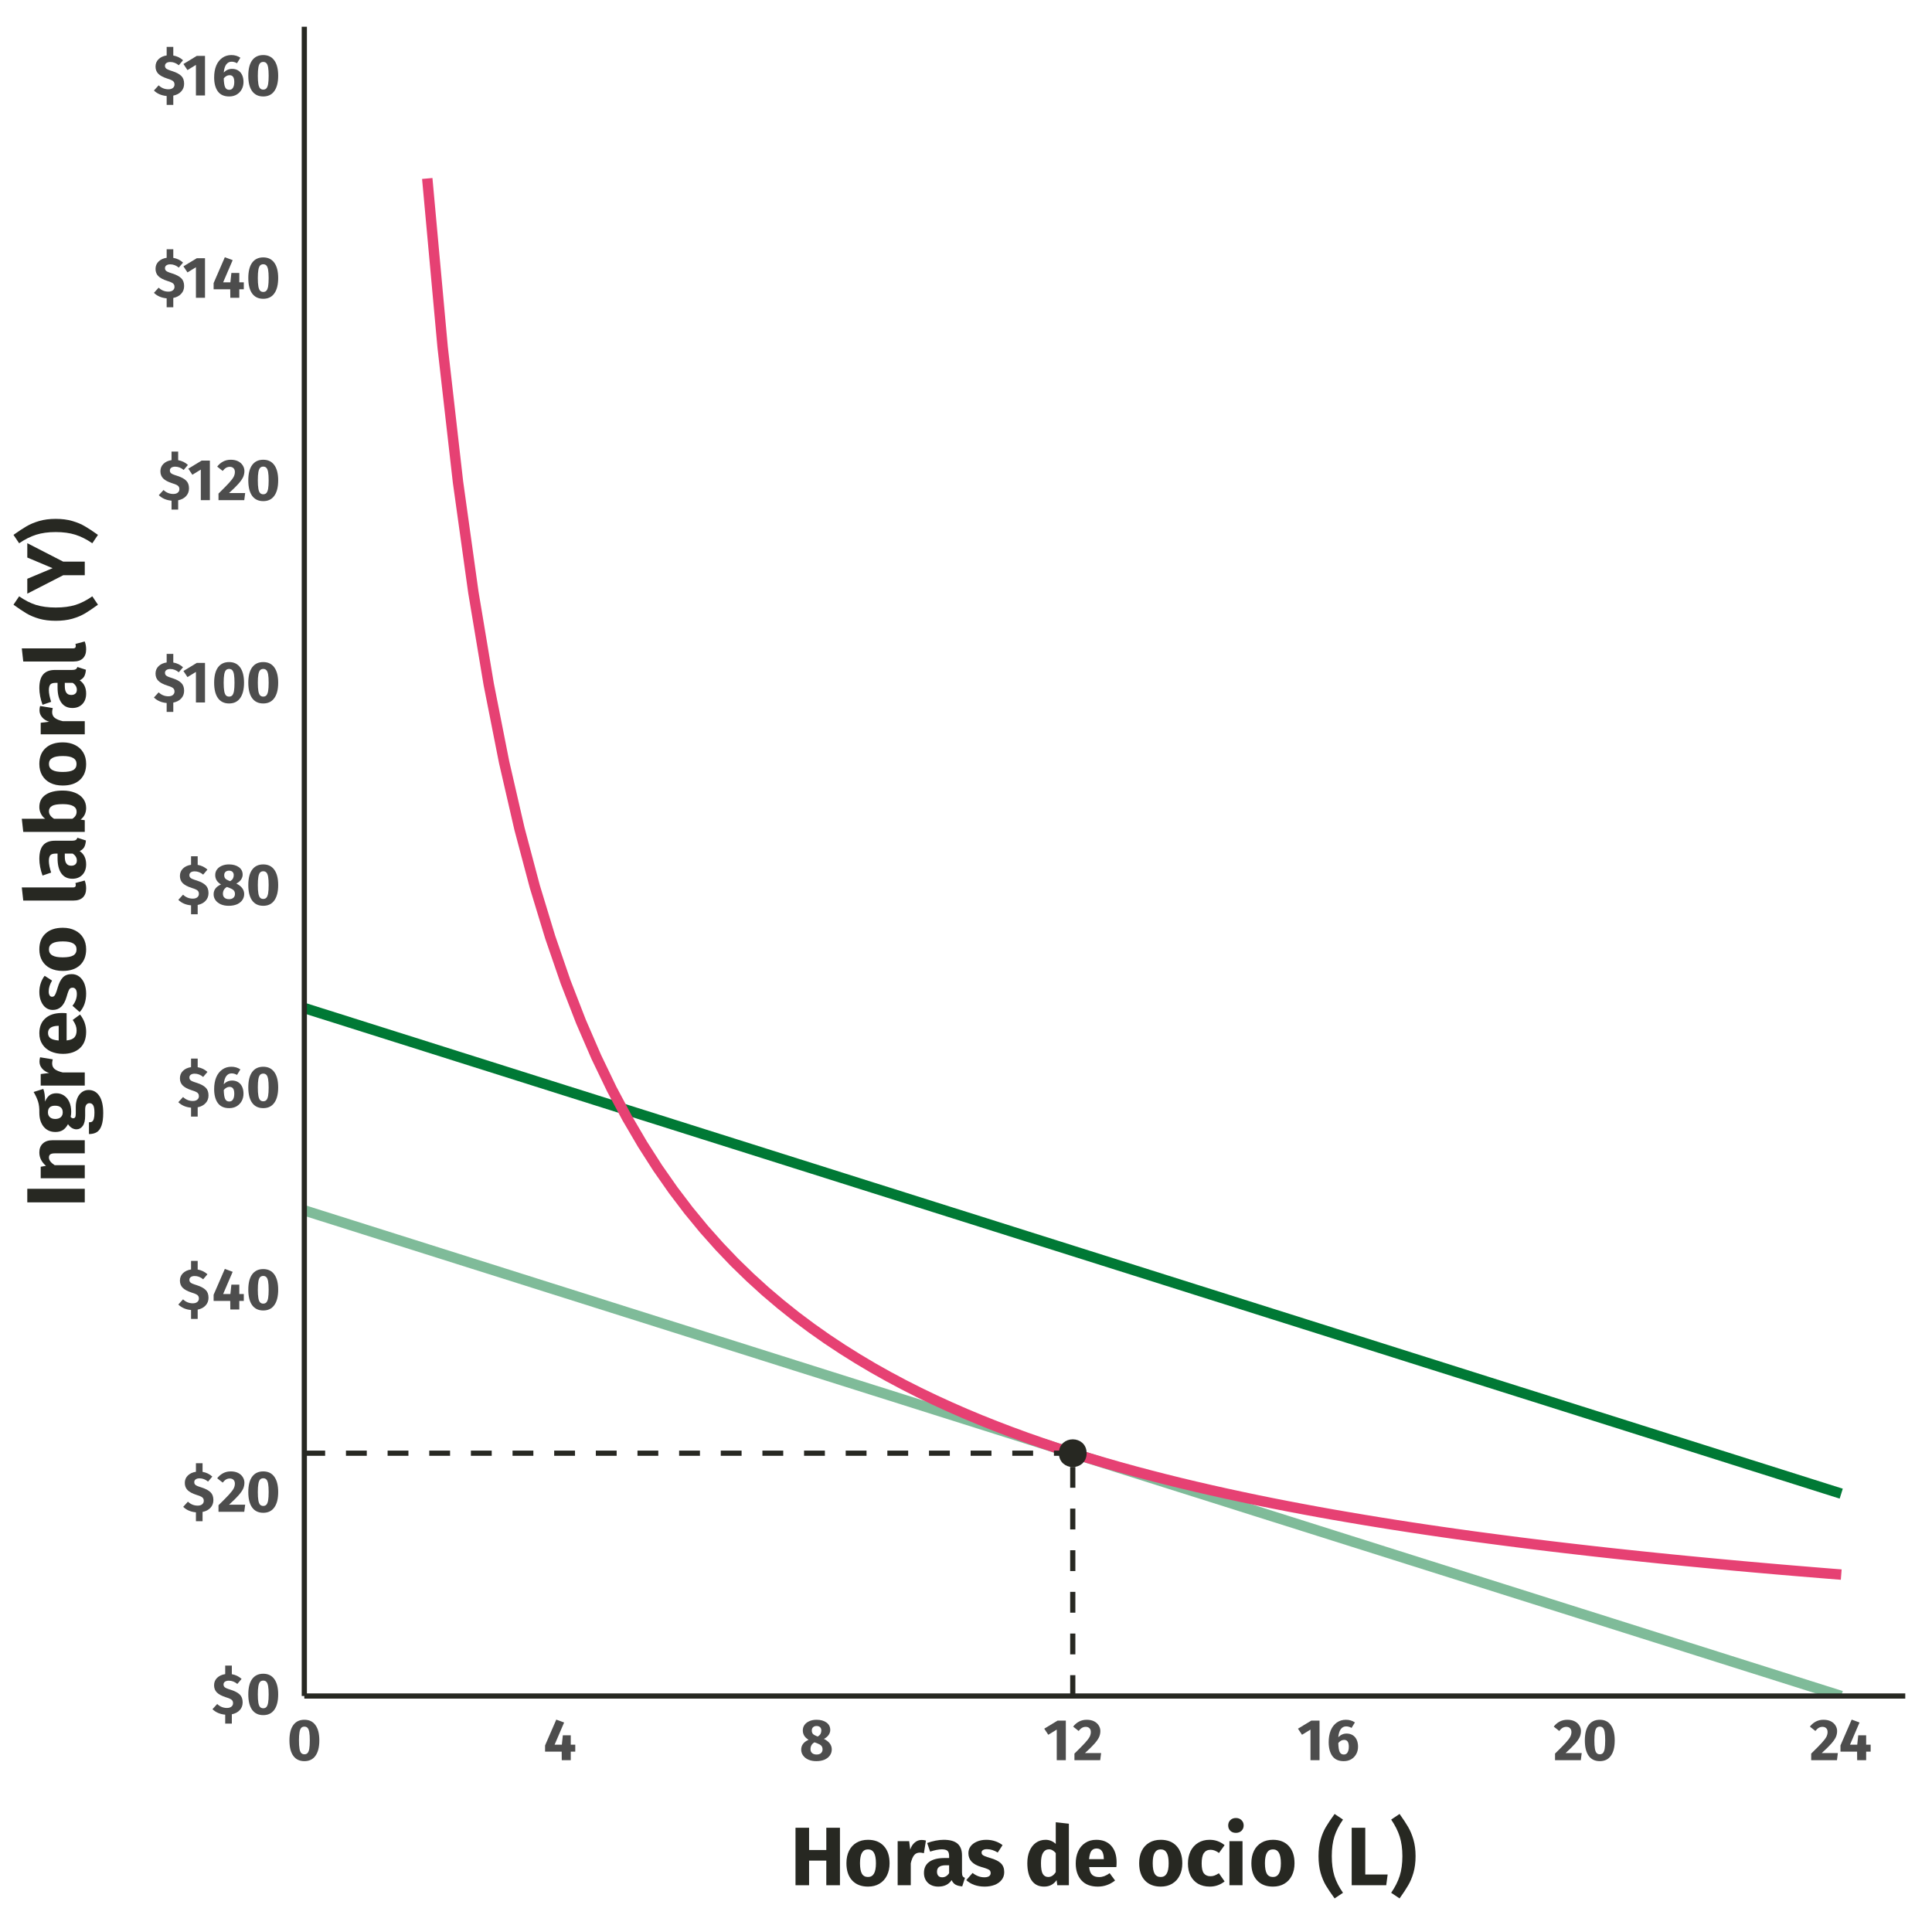 <?xml version="1.0" encoding="UTF-8"?>
<svg xmlns="http://www.w3.org/2000/svg" xmlns:xlink="http://www.w3.org/1999/xlink" width="396" height="396" viewBox="0 0 396 396">
<defs>
<g>
<g id="glyph-0-0">
<path d="M 6.516 4.203 L 1.469 4.203 L 1.469 -12.594 L 6.516 -12.594 Z M 2.141 -11.969 L 2.141 3.578 L 5.875 3.578 L 5.875 -11.969 Z M 3.891 -5.406 C 4.367 -5.406 4.707 -5.273 4.906 -5.016 C 5.113 -4.766 5.219 -4.438 5.219 -4.031 C 5.219 -3.602 5.129 -3.273 4.953 -3.047 C 4.773 -2.816 4.484 -2.672 4.078 -2.609 L 4.078 -2.078 C 4.078 -1.984 4.047 -1.91 3.984 -1.859 C 3.93 -1.805 3.863 -1.781 3.781 -1.781 C 3.695 -1.781 3.625 -1.805 3.562 -1.859 C 3.508 -1.91 3.484 -1.984 3.484 -2.078 L 3.484 -3.078 C 3.898 -3.109 4.188 -3.188 4.344 -3.312 C 4.5 -3.445 4.578 -3.68 4.578 -4.016 C 4.578 -4.273 4.523 -4.477 4.422 -4.625 C 4.316 -4.77 4.125 -4.844 3.844 -4.844 C 3.602 -4.844 3.395 -4.797 3.219 -4.703 C 3.156 -4.68 3.102 -4.672 3.062 -4.672 C 2.969 -4.672 2.895 -4.695 2.844 -4.75 C 2.789 -4.801 2.766 -4.863 2.766 -4.938 C 2.766 -5.094 2.883 -5.207 3.125 -5.281 C 3.363 -5.363 3.617 -5.406 3.891 -5.406 Z M 3.781 -1.438 C 3.895 -1.438 3.992 -1.395 4.078 -1.312 C 4.16 -1.238 4.203 -1.141 4.203 -1.016 C 4.203 -0.891 4.16 -0.785 4.078 -0.703 C 3.992 -0.617 3.895 -0.578 3.781 -0.578 C 3.656 -0.578 3.551 -0.617 3.469 -0.703 C 3.395 -0.785 3.359 -0.891 3.359 -1.016 C 3.359 -1.141 3.395 -1.238 3.469 -1.312 C 3.551 -1.395 3.656 -1.438 3.781 -1.438 Z M 3.781 -1.438 "/>
</g>
<g id="glyph-0-1">
<path d="M 6.297 -2.406 C 6.297 -1.781 6.098 -1.254 5.703 -0.828 C 5.316 -0.398 4.773 -0.113 4.078 0.031 L 4.078 1.938 L 2.719 1.938 L 2.719 0.109 C 1.656 0.016 0.785 -0.359 0.109 -1.016 L 1.078 -2.078 C 1.648 -1.535 2.316 -1.266 3.078 -1.266 C 3.461 -1.266 3.766 -1.352 3.984 -1.531 C 4.211 -1.707 4.328 -1.945 4.328 -2.25 C 4.328 -2.457 4.285 -2.625 4.203 -2.75 C 4.129 -2.883 3.988 -3.004 3.781 -3.109 C 3.57 -3.223 3.27 -3.336 2.875 -3.453 C 2 -3.734 1.375 -4.066 1 -4.453 C 0.625 -4.836 0.438 -5.328 0.438 -5.922 C 0.438 -6.523 0.645 -7.031 1.062 -7.438 C 1.477 -7.844 2.031 -8.098 2.719 -8.203 L 2.719 -9.953 L 4.078 -9.953 L 4.078 -8.188 C 4.859 -8.051 5.523 -7.727 6.078 -7.219 L 5.203 -6.188 C 4.672 -6.633 4.086 -6.859 3.453 -6.859 C 3.117 -6.859 2.852 -6.785 2.656 -6.641 C 2.469 -6.504 2.375 -6.316 2.375 -6.078 C 2.375 -5.898 2.414 -5.754 2.5 -5.641 C 2.582 -5.523 2.734 -5.414 2.953 -5.312 C 3.172 -5.219 3.492 -5.102 3.922 -4.969 C 4.734 -4.707 5.332 -4.383 5.719 -4 C 6.102 -3.625 6.297 -3.094 6.297 -2.406 Z M 6.297 -2.406 "/>
</g>
<g id="glyph-0-2">
<path d="M 3.516 -8.281 C 4.504 -8.281 5.258 -7.914 5.781 -7.188 C 6.312 -6.457 6.578 -5.41 6.578 -4.047 C 6.578 -2.68 6.312 -1.629 5.781 -0.891 C 5.258 -0.16 4.504 0.203 3.516 0.203 C 2.523 0.203 1.766 -0.16 1.234 -0.891 C 0.711 -1.629 0.453 -2.68 0.453 -4.047 C 0.453 -5.41 0.711 -6.457 1.234 -7.188 C 1.766 -7.914 2.523 -8.281 3.516 -8.281 Z M 3.516 -6.875 C 3.242 -6.875 3.023 -6.785 2.859 -6.609 C 2.703 -6.43 2.586 -6.141 2.516 -5.734 C 2.441 -5.328 2.406 -4.766 2.406 -4.047 C 2.406 -3.328 2.441 -2.758 2.516 -2.344 C 2.586 -1.938 2.703 -1.645 2.859 -1.469 C 3.023 -1.289 3.242 -1.203 3.516 -1.203 C 3.785 -1.203 4 -1.285 4.156 -1.453 C 4.32 -1.629 4.441 -1.922 4.516 -2.328 C 4.586 -2.742 4.625 -3.316 4.625 -4.047 C 4.625 -4.773 4.586 -5.344 4.516 -5.75 C 4.441 -6.164 4.32 -6.457 4.156 -6.625 C 4 -6.789 3.785 -6.875 3.516 -6.875 Z M 3.516 -6.875 "/>
</g>
<g id="glyph-0-3">
<path d="M 2.859 -8.281 C 3.441 -8.281 3.941 -8.176 4.359 -7.969 C 4.773 -7.758 5.094 -7.477 5.312 -7.125 C 5.539 -6.77 5.656 -6.383 5.656 -5.969 C 5.656 -5.531 5.566 -5.113 5.391 -4.719 C 5.211 -4.332 4.898 -3.883 4.453 -3.375 C 4.004 -2.863 3.352 -2.223 2.5 -1.453 L 5.812 -1.453 L 5.625 0 L 0.344 0 L 0.344 -1.344 C 1.332 -2.312 2.051 -3.039 2.5 -3.531 C 2.945 -4.02 3.258 -4.426 3.438 -4.75 C 3.613 -5.082 3.703 -5.422 3.703 -5.766 C 3.703 -6.098 3.609 -6.359 3.422 -6.547 C 3.234 -6.734 2.977 -6.828 2.656 -6.828 C 2.375 -6.828 2.117 -6.758 1.891 -6.625 C 1.672 -6.5 1.441 -6.285 1.203 -5.984 L 0.078 -6.875 C 0.41 -7.312 0.812 -7.656 1.281 -7.906 C 1.75 -8.156 2.273 -8.281 2.859 -8.281 Z M 2.859 -8.281 "/>
</g>
<g id="glyph-0-4">
<path d="M 6.531 -1.75 L 5.609 -1.75 L 5.609 0 L 3.766 0 L 3.75 -1.75 L 0.344 -1.75 L 0.344 -3.016 L 2.641 -8.312 L 4.25 -7.719 L 2.297 -3.172 L 3.781 -3.172 L 3.984 -5.094 L 5.609 -5.094 L 5.609 -3.172 L 6.531 -3.172 Z M 6.531 -1.75 "/>
</g>
<g id="glyph-0-5">
<path d="M 4.141 -5.453 C 4.586 -5.453 4.988 -5.348 5.344 -5.141 C 5.695 -4.93 5.973 -4.625 6.172 -4.219 C 6.367 -3.812 6.469 -3.328 6.469 -2.766 C 6.469 -2.211 6.348 -1.711 6.109 -1.266 C 5.867 -0.816 5.523 -0.457 5.078 -0.188 C 4.641 0.07 4.125 0.203 3.531 0.203 C 2.488 0.203 1.711 -0.145 1.203 -0.844 C 0.703 -1.539 0.453 -2.492 0.453 -3.703 C 0.453 -4.617 0.594 -5.422 0.875 -6.109 C 1.164 -6.797 1.578 -7.328 2.109 -7.703 C 2.641 -8.086 3.266 -8.281 3.984 -8.281 C 4.68 -8.281 5.297 -8.098 5.828 -7.734 L 5.141 -6.609 C 4.773 -6.816 4.406 -6.922 4.031 -6.922 C 3.57 -6.922 3.203 -6.727 2.922 -6.344 C 2.648 -5.957 2.484 -5.41 2.422 -4.703 C 2.898 -5.203 3.473 -5.453 4.141 -5.453 Z M 3.547 -1.156 C 3.891 -1.156 4.145 -1.297 4.312 -1.578 C 4.488 -1.859 4.578 -2.25 4.578 -2.75 C 4.578 -3.25 4.492 -3.609 4.328 -3.828 C 4.172 -4.047 3.93 -4.156 3.609 -4.156 C 3.18 -4.156 2.785 -3.941 2.422 -3.516 C 2.441 -2.66 2.535 -2.051 2.703 -1.688 C 2.867 -1.332 3.148 -1.156 3.547 -1.156 Z M 3.547 -1.156 "/>
</g>
<g id="glyph-0-6">
<path d="M 5 -4.359 C 5.539 -4.086 5.941 -3.773 6.203 -3.422 C 6.473 -3.066 6.609 -2.66 6.609 -2.203 C 6.609 -1.754 6.484 -1.348 6.234 -0.984 C 5.984 -0.617 5.617 -0.328 5.141 -0.109 C 4.66 0.098 4.094 0.203 3.438 0.203 C 2.812 0.203 2.266 0.098 1.797 -0.109 C 1.328 -0.328 0.969 -0.613 0.719 -0.969 C 0.469 -1.32 0.344 -1.719 0.344 -2.156 C 0.344 -3.062 0.848 -3.734 1.859 -4.172 C 1.066 -4.648 0.672 -5.289 0.672 -6.094 C 0.672 -6.531 0.789 -6.91 1.031 -7.234 C 1.27 -7.566 1.602 -7.82 2.031 -8 C 2.457 -8.188 2.941 -8.281 3.484 -8.281 C 4.316 -8.281 4.992 -8.094 5.516 -7.719 C 6.035 -7.344 6.297 -6.832 6.297 -6.188 C 6.297 -5.832 6.188 -5.492 5.969 -5.172 C 5.758 -4.859 5.438 -4.586 5 -4.359 Z M 3.5 -7 C 3.195 -7 2.957 -6.914 2.781 -6.75 C 2.602 -6.594 2.516 -6.367 2.516 -6.078 C 2.516 -5.797 2.586 -5.566 2.734 -5.391 C 2.891 -5.223 3.141 -5.07 3.484 -4.938 L 3.75 -4.844 C 4.02 -5.02 4.207 -5.207 4.312 -5.406 C 4.414 -5.602 4.469 -5.832 4.469 -6.094 C 4.469 -6.363 4.383 -6.582 4.219 -6.75 C 4.051 -6.914 3.812 -7 3.5 -7 Z M 3.5 -1.156 C 3.883 -1.156 4.18 -1.25 4.391 -1.438 C 4.609 -1.633 4.719 -1.891 4.719 -2.203 C 4.719 -2.535 4.625 -2.797 4.438 -2.984 C 4.25 -3.172 3.926 -3.348 3.469 -3.516 L 3.062 -3.656 C 2.52 -3.344 2.25 -2.875 2.25 -2.25 C 2.25 -1.914 2.359 -1.648 2.578 -1.453 C 2.805 -1.254 3.113 -1.156 3.5 -1.156 Z M 3.5 -1.156 "/>
</g>
<g id="glyph-0-7">
<path d="M 4.578 0 L 2.719 0 L 2.719 -6.266 L 0.984 -5.203 L 0.156 -6.453 L 2.891 -8.109 L 4.578 -8.109 Z M 4.578 0 "/>
</g>
<g id="glyph-1-0">
<path d="M 9.234 5.953 L 2.094 5.953 L 2.094 -17.844 L 9.234 -17.844 Z M 3.031 -16.969 L 3.031 5.062 L 8.312 5.062 L 8.312 -16.969 Z M 5.516 -7.672 C 6.191 -7.672 6.672 -7.488 6.953 -7.125 C 7.242 -6.758 7.391 -6.289 7.391 -5.719 C 7.391 -5.113 7.258 -4.645 7 -4.312 C 6.75 -3.988 6.344 -3.785 5.781 -3.703 L 5.781 -2.938 C 5.781 -2.812 5.738 -2.711 5.656 -2.641 C 5.57 -2.566 5.473 -2.531 5.359 -2.531 C 5.242 -2.531 5.145 -2.566 5.062 -2.641 C 4.977 -2.711 4.938 -2.812 4.938 -2.938 L 4.938 -4.375 C 5.531 -4.406 5.938 -4.516 6.156 -4.703 C 6.375 -4.891 6.484 -5.211 6.484 -5.672 C 6.484 -6.047 6.406 -6.332 6.25 -6.531 C 6.102 -6.738 5.832 -6.844 5.438 -6.844 C 5.113 -6.844 4.82 -6.781 4.562 -6.656 C 4.469 -6.625 4.391 -6.609 4.328 -6.609 C 4.203 -6.609 4.102 -6.645 4.031 -6.719 C 3.957 -6.789 3.922 -6.883 3.922 -7 C 3.922 -7.219 4.086 -7.383 4.422 -7.5 C 4.766 -7.613 5.129 -7.672 5.516 -7.672 Z M 5.359 -2.047 C 5.523 -2.047 5.664 -1.988 5.781 -1.875 C 5.895 -1.758 5.953 -1.613 5.953 -1.438 C 5.953 -1.258 5.895 -1.109 5.781 -0.984 C 5.664 -0.867 5.523 -0.812 5.359 -0.812 C 5.18 -0.812 5.035 -0.867 4.922 -0.984 C 4.816 -1.109 4.766 -1.258 4.766 -1.438 C 4.766 -1.613 4.816 -1.758 4.922 -1.875 C 5.035 -1.988 5.18 -2.047 5.359 -2.047 Z M 5.359 -2.047 "/>
</g>
<g id="glyph-1-1">
<path d="M 7.422 -5.047 L 3.891 -5.047 L 3.891 0 L 1.109 0 L 1.109 -11.781 L 3.891 -11.781 L 3.891 -7.219 L 7.422 -7.219 L 7.422 -11.781 L 10.219 -11.781 L 10.219 0 L 7.422 0 Z M 7.422 -5.047 "/>
</g>
<g id="glyph-1-2">
<path d="M 4.969 -9.312 C 6.344 -9.312 7.422 -8.891 8.203 -8.047 C 8.992 -7.203 9.391 -6.02 9.391 -4.5 C 9.391 -3.539 9.207 -2.703 8.844 -1.984 C 8.488 -1.266 7.977 -0.707 7.312 -0.312 C 6.656 0.082 5.875 0.281 4.969 0.281 C 3.594 0.281 2.508 -0.141 1.719 -0.984 C 0.938 -1.828 0.547 -3.004 0.547 -4.516 C 0.547 -5.484 0.723 -6.328 1.078 -7.047 C 1.43 -7.766 1.941 -8.32 2.609 -8.719 C 3.273 -9.113 4.062 -9.312 4.969 -9.312 Z M 4.969 -7.344 C 4.414 -7.344 4.004 -7.113 3.734 -6.656 C 3.461 -6.195 3.328 -5.484 3.328 -4.516 C 3.328 -3.535 3.457 -2.816 3.719 -2.359 C 3.988 -1.91 4.406 -1.688 4.969 -1.688 C 5.508 -1.688 5.914 -1.914 6.188 -2.375 C 6.457 -2.832 6.594 -3.539 6.594 -4.5 C 6.594 -5.488 6.457 -6.207 6.188 -6.656 C 5.926 -7.113 5.52 -7.344 4.969 -7.344 Z M 4.969 -7.344 "/>
</g>
<g id="glyph-1-3">
<path d="M 5.953 -9.281 C 6.273 -9.281 6.57 -9.238 6.844 -9.156 L 6.422 -6.562 C 6.086 -6.645 5.816 -6.688 5.609 -6.688 C 5.086 -6.688 4.688 -6.504 4.406 -6.141 C 4.125 -5.773 3.898 -5.227 3.734 -4.5 L 3.734 0 L 1.047 0 L 1.047 -9.031 L 3.406 -9.031 L 3.625 -7.297 C 3.82 -7.922 4.129 -8.406 4.547 -8.75 C 4.961 -9.102 5.43 -9.281 5.953 -9.281 Z M 5.953 -9.281 "/>
</g>
<g id="glyph-1-4">
<path d="M 8.234 -2.625 C 8.234 -2.281 8.281 -2.023 8.375 -1.859 C 8.469 -1.703 8.625 -1.586 8.844 -1.516 L 8.281 0.234 C 7.727 0.191 7.273 0.078 6.922 -0.109 C 6.578 -0.305 6.305 -0.617 6.109 -1.047 C 5.516 -0.16 4.609 0.281 3.391 0.281 C 2.492 0.281 1.773 0.02 1.234 -0.5 C 0.703 -1.02 0.438 -1.695 0.438 -2.531 C 0.438 -3.52 0.801 -4.273 1.531 -4.797 C 2.258 -5.316 3.305 -5.578 4.672 -5.578 L 5.594 -5.578 L 5.594 -5.969 C 5.594 -6.5 5.477 -6.863 5.25 -7.062 C 5.02 -7.258 4.625 -7.359 4.062 -7.359 C 3.77 -7.359 3.41 -7.316 2.984 -7.234 C 2.566 -7.148 2.141 -7.035 1.703 -6.891 L 1.094 -8.656 C 1.656 -8.863 2.234 -9.023 2.828 -9.141 C 3.422 -9.254 3.973 -9.312 4.484 -9.312 C 5.773 -9.312 6.723 -9.047 7.328 -8.516 C 7.93 -7.984 8.234 -7.188 8.234 -6.125 Z M 4.172 -1.625 C 4.461 -1.625 4.727 -1.695 4.969 -1.844 C 5.219 -2 5.426 -2.211 5.594 -2.484 L 5.594 -4.094 L 4.938 -4.094 C 4.32 -4.094 3.863 -3.984 3.562 -3.766 C 3.258 -3.555 3.109 -3.223 3.109 -2.766 C 3.109 -2.41 3.203 -2.129 3.391 -1.922 C 3.578 -1.723 3.836 -1.625 4.172 -1.625 Z M 4.172 -1.625 "/>
</g>
<g id="glyph-1-5">
<path d="M 4.234 -9.312 C 4.879 -9.312 5.484 -9.211 6.047 -9.016 C 6.617 -8.828 7.117 -8.562 7.547 -8.219 L 6.562 -6.703 C 5.82 -7.16 5.078 -7.391 4.328 -7.391 C 3.984 -7.391 3.719 -7.328 3.531 -7.203 C 3.344 -7.086 3.25 -6.926 3.25 -6.719 C 3.25 -6.539 3.289 -6.398 3.375 -6.297 C 3.457 -6.191 3.629 -6.082 3.891 -5.969 C 4.148 -5.852 4.551 -5.719 5.094 -5.562 C 6.039 -5.289 6.742 -4.938 7.203 -4.5 C 7.66 -4.062 7.891 -3.457 7.891 -2.688 C 7.891 -2.07 7.711 -1.539 7.359 -1.094 C 7.004 -0.645 6.52 -0.301 5.906 -0.062 C 5.301 0.164 4.625 0.281 3.875 0.281 C 3.113 0.281 2.406 0.164 1.75 -0.062 C 1.102 -0.301 0.555 -0.629 0.109 -1.047 L 1.406 -2.516 C 2.164 -1.922 2.969 -1.625 3.812 -1.625 C 4.219 -1.625 4.535 -1.695 4.766 -1.844 C 4.992 -2 5.109 -2.211 5.109 -2.484 C 5.109 -2.703 5.062 -2.867 4.969 -2.984 C 4.883 -3.109 4.711 -3.223 4.453 -3.328 C 4.191 -3.441 3.781 -3.578 3.219 -3.734 C 2.32 -3.992 1.648 -4.359 1.203 -4.828 C 0.766 -5.297 0.547 -5.875 0.547 -6.562 C 0.547 -7.082 0.691 -7.547 0.984 -7.953 C 1.285 -8.367 1.719 -8.695 2.281 -8.938 C 2.844 -9.188 3.492 -9.312 4.234 -9.312 Z M 4.234 -9.312 "/>
</g>
<g id="glyph-1-6">
</g>
<g id="glyph-1-7">
<path d="M 9.141 -12.609 L 9.141 0 L 6.766 0 L 6.625 -1.047 C 6.352 -0.641 6.004 -0.316 5.578 -0.078 C 5.148 0.16 4.645 0.281 4.062 0.281 C 2.938 0.281 2.082 -0.145 1.5 -1 C 0.914 -1.863 0.625 -3.039 0.625 -4.531 C 0.625 -5.469 0.773 -6.297 1.078 -7.016 C 1.379 -7.734 1.812 -8.297 2.375 -8.703 C 2.945 -9.109 3.613 -9.312 4.375 -9.312 C 4.77 -9.312 5.145 -9.238 5.5 -9.094 C 5.852 -8.945 6.172 -8.738 6.453 -8.469 L 6.453 -12.906 Z M 4.906 -1.688 C 5.508 -1.688 6.023 -2.02 6.453 -2.688 L 6.453 -6.594 C 6.242 -6.844 6.023 -7.031 5.797 -7.156 C 5.578 -7.289 5.332 -7.359 5.062 -7.359 C 4.551 -7.359 4.148 -7.129 3.859 -6.672 C 3.566 -6.211 3.422 -5.492 3.422 -4.516 C 3.422 -3.461 3.547 -2.727 3.797 -2.312 C 4.055 -1.895 4.426 -1.688 4.906 -1.688 Z M 4.906 -1.688 "/>
</g>
<g id="glyph-1-8">
<path d="M 8.922 -4.688 C 8.922 -4.312 8.906 -3.988 8.875 -3.719 L 3.297 -3.719 C 3.379 -2.957 3.586 -2.426 3.922 -2.125 C 4.266 -1.82 4.738 -1.672 5.344 -1.672 C 5.695 -1.672 6.047 -1.734 6.391 -1.859 C 6.734 -1.992 7.102 -2.195 7.5 -2.469 L 8.609 -0.969 C 7.547 -0.133 6.367 0.281 5.078 0.281 C 3.617 0.281 2.5 -0.145 1.719 -1 C 0.938 -1.863 0.547 -3.02 0.547 -4.469 C 0.547 -5.383 0.707 -6.207 1.031 -6.938 C 1.363 -7.676 1.848 -8.254 2.484 -8.672 C 3.117 -9.098 3.879 -9.312 4.766 -9.312 C 6.066 -9.312 7.082 -8.906 7.812 -8.094 C 8.551 -7.281 8.922 -6.145 8.922 -4.688 Z M 6.297 -5.453 C 6.266 -6.836 5.773 -7.531 4.828 -7.531 C 4.359 -7.531 4 -7.363 3.75 -7.031 C 3.508 -6.695 3.352 -6.133 3.281 -5.344 L 6.297 -5.344 Z M 6.297 -5.453 "/>
</g>
<g id="glyph-1-9">
<path d="M 4.969 -9.312 C 5.594 -9.312 6.148 -9.219 6.641 -9.031 C 7.141 -8.852 7.613 -8.582 8.062 -8.219 L 6.906 -6.609 C 6.332 -7.047 5.758 -7.266 5.188 -7.266 C 4.582 -7.266 4.125 -7.039 3.812 -6.594 C 3.508 -6.156 3.359 -5.441 3.359 -4.453 C 3.359 -3.504 3.508 -2.832 3.812 -2.438 C 4.125 -2.039 4.57 -1.844 5.156 -1.844 C 5.457 -1.844 5.734 -1.891 5.984 -1.984 C 6.234 -2.078 6.535 -2.234 6.891 -2.453 L 8.062 -0.781 C 7.164 -0.07 6.148 0.281 5.016 0.281 C 4.098 0.281 3.301 0.086 2.625 -0.297 C 1.957 -0.691 1.441 -1.242 1.078 -1.953 C 0.723 -2.66 0.547 -3.488 0.547 -4.438 C 0.547 -5.383 0.723 -6.227 1.078 -6.969 C 1.441 -7.707 1.957 -8.281 2.625 -8.688 C 3.301 -9.102 4.082 -9.312 4.969 -9.312 Z M 4.969 -9.312 "/>
</g>
<g id="glyph-1-10">
<path d="M 3.734 0 L 1.047 0 L 1.047 -9.031 L 3.734 -9.031 Z M 2.375 -13.781 C 2.844 -13.781 3.223 -13.633 3.516 -13.344 C 3.816 -13.062 3.969 -12.695 3.969 -12.25 C 3.969 -11.812 3.816 -11.445 3.516 -11.156 C 3.223 -10.875 2.844 -10.734 2.375 -10.734 C 1.906 -10.734 1.523 -10.875 1.234 -11.156 C 0.941 -11.445 0.797 -11.812 0.797 -12.25 C 0.797 -12.695 0.941 -13.062 1.234 -13.344 C 1.523 -13.633 1.906 -13.781 2.375 -13.781 Z M 2.375 -13.781 "/>
</g>
<g id="glyph-1-11">
<path d="M 5.328 -13.453 C 4.516 -12.297 3.926 -11.141 3.562 -9.984 C 3.207 -8.836 3.031 -7.492 3.031 -5.953 C 3.031 -4.41 3.207 -3.062 3.562 -1.906 C 3.926 -0.758 4.516 0.391 5.328 1.547 L 3.609 2.703 C 2.867 1.68 2.273 0.801 1.828 0.062 C 1.391 -0.676 1.023 -1.547 0.734 -2.547 C 0.453 -3.547 0.312 -4.68 0.312 -5.953 C 0.312 -7.223 0.453 -8.352 0.734 -9.344 C 1.023 -10.344 1.391 -11.211 1.828 -11.953 C 2.273 -12.703 2.867 -13.586 3.609 -14.609 Z M 5.328 -13.453 "/>
</g>
<g id="glyph-1-12">
<path d="M 3.891 -2.203 L 8.484 -2.203 L 8.188 0 L 1.109 0 L 1.109 -11.781 L 3.891 -11.781 Z M 3.891 -2.203 "/>
</g>
<g id="glyph-1-13">
<path d="M 1.922 -14.609 C 2.66 -13.578 3.242 -12.691 3.672 -11.953 C 4.109 -11.211 4.473 -10.344 4.766 -9.344 C 5.055 -8.352 5.203 -7.223 5.203 -5.953 C 5.203 -4.68 5.055 -3.547 4.766 -2.547 C 4.473 -1.547 4.109 -0.68 3.672 0.047 C 3.242 0.785 2.66 1.672 1.922 2.703 L 0.203 1.547 C 1.004 0.379 1.586 -0.773 1.953 -1.922 C 2.316 -3.078 2.5 -4.422 2.5 -5.953 C 2.5 -7.484 2.316 -8.82 1.953 -9.969 C 1.586 -11.125 1.004 -12.285 0.203 -13.453 Z M 1.922 -14.609 "/>
</g>
<g id="glyph-2-0">
<path d="M 5.953 -9.234 L 5.953 -2.094 L -17.844 -2.094 L -17.844 -9.234 Z M -16.969 -3.031 L 5.062 -3.031 L 5.062 -8.312 L -16.969 -8.312 Z M -7.672 -5.516 C -7.672 -6.191 -7.488 -6.672 -7.125 -6.953 C -6.758 -7.242 -6.289 -7.391 -5.719 -7.391 C -5.113 -7.391 -4.645 -7.258 -4.312 -7 C -3.988 -6.75 -3.785 -6.344 -3.703 -5.781 L -2.938 -5.781 C -2.812 -5.781 -2.711 -5.738 -2.641 -5.656 C -2.566 -5.57 -2.531 -5.473 -2.531 -5.359 C -2.531 -5.242 -2.566 -5.145 -2.641 -5.062 C -2.711 -4.977 -2.812 -4.938 -2.938 -4.938 L -4.375 -4.938 C -4.406 -5.531 -4.516 -5.938 -4.703 -6.156 C -4.891 -6.375 -5.211 -6.484 -5.672 -6.484 C -6.047 -6.484 -6.332 -6.406 -6.531 -6.25 C -6.738 -6.102 -6.844 -5.832 -6.844 -5.438 C -6.844 -5.113 -6.781 -4.82 -6.656 -4.562 C -6.625 -4.469 -6.609 -4.391 -6.609 -4.328 C -6.609 -4.203 -6.645 -4.102 -6.719 -4.031 C -6.789 -3.957 -6.883 -3.922 -7 -3.922 C -7.219 -3.922 -7.383 -4.086 -7.5 -4.422 C -7.613 -4.766 -7.672 -5.129 -7.672 -5.516 Z M -2.047 -5.359 C -2.047 -5.523 -1.988 -5.664 -1.875 -5.781 C -1.758 -5.895 -1.613 -5.953 -1.438 -5.953 C -1.258 -5.953 -1.109 -5.895 -0.984 -5.781 C -0.867 -5.664 -0.812 -5.523 -0.812 -5.359 C -0.812 -5.18 -0.867 -5.035 -0.984 -4.922 C -1.109 -4.816 -1.258 -4.766 -1.438 -4.766 C -1.613 -4.766 -1.758 -4.816 -1.875 -4.922 C -1.988 -5.035 -2.047 -5.18 -2.047 -5.359 Z M -2.047 -5.359 "/>
</g>
<g id="glyph-2-1">
<path d="M 0 -3.891 L 0 -1.109 L -11.781 -1.109 L -11.781 -3.891 Z M 0 -3.891 "/>
</g>
<g id="glyph-2-2">
<path d="M -9.312 -6.344 C -9.312 -7.125 -9.07 -7.734 -8.594 -8.172 C -8.125 -8.617 -7.457 -8.844 -6.594 -8.844 L 0 -8.844 L 0 -6.156 L -6.141 -6.156 C -6.586 -6.156 -6.898 -6.082 -7.078 -5.938 C -7.254 -5.801 -7.344 -5.586 -7.344 -5.297 C -7.344 -4.754 -6.953 -4.234 -6.172 -3.734 L 0 -3.734 L 0 -1.047 L -9.031 -1.047 L -9.031 -3.406 L -7.953 -3.594 C -8.41 -3.988 -8.75 -4.41 -8.969 -4.859 C -9.195 -5.305 -9.312 -5.801 -9.312 -6.344 Z M -9.312 -6.344 "/>
</g>
<g id="glyph-2-3">
<path d="M -8.5 -9.359 C -8.258 -8.773 -8.141 -7.91 -8.141 -6.766 C -7.891 -7.359 -7.582 -7.789 -7.219 -8.062 C -6.863 -8.332 -6.395 -8.469 -5.812 -8.469 C -5.238 -8.469 -4.719 -8.312 -4.25 -8 C -3.789 -7.695 -3.43 -7.258 -3.172 -6.688 C -2.91 -6.113 -2.781 -5.441 -2.781 -4.672 C -2.781 -4.305 -2.816 -3.961 -2.891 -3.641 C -2.848 -3.547 -2.773 -3.473 -2.672 -3.422 C -2.578 -3.367 -2.477 -3.344 -2.375 -3.344 C -2.207 -3.344 -2.078 -3.406 -1.984 -3.531 C -1.891 -3.664 -1.844 -3.93 -1.844 -4.328 L -1.844 -5.688 C -1.844 -6.383 -1.727 -6.992 -1.5 -7.516 C -1.27 -8.035 -0.957 -8.438 -0.562 -8.719 C -0.164 -9 0.281 -9.141 0.781 -9.141 C 1.719 -9.141 2.453 -8.734 2.984 -7.922 C 3.516 -7.117 3.781 -5.953 3.781 -4.422 C 3.781 -3.316 3.66 -2.445 3.422 -1.812 C 3.191 -1.176 2.863 -0.734 2.438 -0.484 C 2.02 -0.234 1.492 -0.109 0.859 -0.109 L 0.859 -2.516 C 1.141 -2.516 1.359 -2.566 1.516 -2.672 C 1.672 -2.785 1.785 -2.984 1.859 -3.266 C 1.941 -3.547 1.984 -3.953 1.984 -4.484 C 1.984 -5.223 1.895 -5.734 1.719 -6.016 C 1.551 -6.297 1.301 -6.438 0.969 -6.438 C 0.695 -6.438 0.477 -6.328 0.312 -6.109 C 0.156 -5.898 0.078 -5.582 0.078 -5.156 L 0.078 -3.844 C 0.078 -2.914 -0.086 -2.223 -0.422 -1.766 C -0.754 -1.305 -1.18 -1.078 -1.703 -1.078 C -2.023 -1.078 -2.344 -1.172 -2.656 -1.359 C -2.969 -1.555 -3.227 -1.816 -3.438 -2.141 C -3.738 -1.578 -4.098 -1.164 -4.516 -0.906 C -4.93 -0.656 -5.43 -0.531 -6.016 -0.531 C -7.023 -0.531 -7.828 -0.891 -8.422 -1.609 C -9.016 -2.336 -9.312 -3.297 -9.312 -4.484 C -9.289 -5.391 -9.379 -6.156 -9.578 -6.781 C -9.785 -7.414 -10.086 -8.066 -10.484 -8.734 Z M -7.547 -4.562 C -7.547 -4.133 -7.41 -3.801 -7.141 -3.562 C -6.879 -3.32 -6.516 -3.203 -6.047 -3.203 C -5.566 -3.203 -5.191 -3.32 -4.922 -3.562 C -4.648 -3.801 -4.516 -4.133 -4.516 -4.562 C -4.516 -5 -4.645 -5.332 -4.906 -5.562 C -5.164 -5.801 -5.562 -5.922 -6.094 -5.922 C -7.062 -5.922 -7.547 -5.469 -7.547 -4.562 Z M -7.547 -4.562 "/>
</g>
<g id="glyph-2-4">
<path d="M -9.281 -5.953 C -9.281 -6.273 -9.238 -6.57 -9.156 -6.844 L -6.562 -6.422 C -6.645 -6.086 -6.688 -5.816 -6.688 -5.609 C -6.688 -5.086 -6.504 -4.688 -6.141 -4.406 C -5.773 -4.125 -5.227 -3.898 -4.5 -3.734 L 0 -3.734 L 0 -1.047 L -9.031 -1.047 L -9.031 -3.406 L -7.297 -3.625 C -7.922 -3.82 -8.406 -4.129 -8.75 -4.547 C -9.102 -4.961 -9.281 -5.43 -9.281 -5.953 Z M -9.281 -5.953 "/>
</g>
<g id="glyph-2-5">
<path d="M -4.688 -8.922 C -4.312 -8.922 -3.988 -8.906 -3.719 -8.875 L -3.719 -3.297 C -2.957 -3.379 -2.426 -3.586 -2.125 -3.922 C -1.82 -4.266 -1.672 -4.738 -1.672 -5.344 C -1.672 -5.695 -1.734 -6.047 -1.859 -6.391 C -1.992 -6.734 -2.195 -7.102 -2.469 -7.5 L -0.969 -8.609 C -0.133 -7.547 0.281 -6.367 0.281 -5.078 C 0.281 -3.617 -0.145 -2.5 -1 -1.719 C -1.863 -0.938 -3.02 -0.547 -4.469 -0.547 C -5.383 -0.547 -6.207 -0.707 -6.938 -1.031 C -7.676 -1.363 -8.254 -1.848 -8.672 -2.484 C -9.098 -3.117 -9.312 -3.879 -9.312 -4.766 C -9.312 -6.066 -8.906 -7.082 -8.094 -7.812 C -7.281 -8.551 -6.145 -8.922 -4.688 -8.922 Z M -5.453 -6.297 C -6.836 -6.266 -7.531 -5.773 -7.531 -4.828 C -7.531 -4.359 -7.363 -4 -7.031 -3.75 C -6.695 -3.508 -6.133 -3.352 -5.344 -3.281 L -5.344 -6.297 Z M -5.453 -6.297 "/>
</g>
<g id="glyph-2-6">
<path d="M -9.312 -4.234 C -9.312 -4.879 -9.211 -5.484 -9.016 -6.047 C -8.828 -6.617 -8.562 -7.117 -8.219 -7.547 L -6.703 -6.562 C -7.16 -5.82 -7.391 -5.078 -7.391 -4.328 C -7.391 -3.984 -7.328 -3.719 -7.203 -3.531 C -7.086 -3.344 -6.926 -3.25 -6.719 -3.25 C -6.539 -3.25 -6.398 -3.289 -6.297 -3.375 C -6.191 -3.457 -6.082 -3.629 -5.969 -3.891 C -5.852 -4.148 -5.719 -4.551 -5.562 -5.094 C -5.289 -6.039 -4.938 -6.742 -4.5 -7.203 C -4.062 -7.66 -3.457 -7.891 -2.688 -7.891 C -2.07 -7.891 -1.539 -7.711 -1.094 -7.359 C -0.645 -7.004 -0.301 -6.52 -0.062 -5.906 C 0.164 -5.301 0.281 -4.625 0.281 -3.875 C 0.281 -3.113 0.164 -2.406 -0.062 -1.75 C -0.301 -1.102 -0.629 -0.555 -1.047 -0.109 L -2.516 -1.406 C -1.922 -2.164 -1.625 -2.969 -1.625 -3.812 C -1.625 -4.219 -1.695 -4.535 -1.844 -4.766 C -2 -4.992 -2.211 -5.109 -2.484 -5.109 C -2.703 -5.109 -2.867 -5.062 -2.984 -4.969 C -3.109 -4.883 -3.223 -4.711 -3.328 -4.453 C -3.441 -4.191 -3.578 -3.781 -3.734 -3.219 C -3.992 -2.32 -4.359 -1.648 -4.828 -1.203 C -5.297 -0.766 -5.875 -0.547 -6.562 -0.547 C -7.082 -0.547 -7.547 -0.691 -7.953 -0.984 C -8.367 -1.285 -8.695 -1.719 -8.938 -2.281 C -9.188 -2.844 -9.312 -3.492 -9.312 -4.234 Z M -9.312 -4.234 "/>
</g>
<g id="glyph-2-7">
<path d="M -9.312 -4.969 C -9.312 -6.344 -8.891 -7.422 -8.047 -8.203 C -7.203 -8.992 -6.02 -9.391 -4.5 -9.391 C -3.539 -9.391 -2.703 -9.207 -1.984 -8.844 C -1.266 -8.488 -0.707 -7.977 -0.312 -7.312 C 0.082 -6.656 0.281 -5.875 0.281 -4.969 C 0.281 -3.594 -0.141 -2.508 -0.984 -1.719 C -1.828 -0.938 -3.004 -0.547 -4.516 -0.547 C -5.484 -0.547 -6.328 -0.723 -7.047 -1.078 C -7.766 -1.43 -8.32 -1.941 -8.719 -2.609 C -9.113 -3.273 -9.312 -4.062 -9.312 -4.969 Z M -7.344 -4.969 C -7.344 -4.414 -7.113 -4.004 -6.656 -3.734 C -6.195 -3.461 -5.484 -3.328 -4.516 -3.328 C -3.535 -3.328 -2.816 -3.457 -2.359 -3.719 C -1.91 -3.988 -1.688 -4.406 -1.688 -4.969 C -1.688 -5.508 -1.914 -5.914 -2.375 -6.188 C -2.832 -6.457 -3.539 -6.594 -4.5 -6.594 C -5.488 -6.594 -6.207 -6.457 -6.656 -6.188 C -7.113 -5.926 -7.344 -5.52 -7.344 -4.969 Z M -7.344 -4.969 "/>
</g>
<g id="glyph-2-8">
</g>
<g id="glyph-2-9">
<path d="M 0.281 -3.453 C 0.281 -2.672 0.062 -2.062 -0.375 -1.625 C -0.82 -1.188 -1.461 -0.969 -2.297 -0.969 L -12.609 -0.969 L -12.906 -3.656 L -2.391 -3.656 C -2.023 -3.656 -1.844 -3.805 -1.844 -4.109 C -1.844 -4.273 -1.867 -4.426 -1.922 -4.562 L -0.016 -5.078 C 0.18 -4.598 0.281 -4.055 0.281 -3.453 Z M 0.281 -3.453 "/>
</g>
<g id="glyph-2-10">
<path d="M -2.625 -8.234 C -2.281 -8.234 -2.023 -8.281 -1.859 -8.375 C -1.703 -8.469 -1.586 -8.625 -1.516 -8.844 L 0.234 -8.281 C 0.191 -7.727 0.078 -7.273 -0.109 -6.922 C -0.305 -6.578 -0.617 -6.305 -1.047 -6.109 C -0.16 -5.516 0.281 -4.609 0.281 -3.391 C 0.281 -2.492 0.02 -1.773 -0.5 -1.234 C -1.02 -0.703 -1.695 -0.438 -2.531 -0.438 C -3.52 -0.438 -4.273 -0.801 -4.797 -1.531 C -5.316 -2.258 -5.578 -3.305 -5.578 -4.672 L -5.578 -5.594 L -5.969 -5.594 C -6.5 -5.594 -6.863 -5.477 -7.062 -5.25 C -7.258 -5.02 -7.359 -4.625 -7.359 -4.062 C -7.359 -3.77 -7.316 -3.41 -7.234 -2.984 C -7.148 -2.566 -7.035 -2.141 -6.891 -1.703 L -8.656 -1.094 C -8.863 -1.656 -9.023 -2.234 -9.141 -2.828 C -9.254 -3.422 -9.312 -3.973 -9.312 -4.484 C -9.312 -5.773 -9.047 -6.723 -8.516 -7.328 C -7.984 -7.93 -7.188 -8.234 -6.125 -8.234 Z M -1.625 -4.172 C -1.625 -4.461 -1.695 -4.727 -1.844 -4.969 C -2 -5.219 -2.211 -5.426 -2.484 -5.594 L -4.094 -5.594 L -4.094 -4.938 C -4.094 -4.32 -3.984 -3.863 -3.766 -3.562 C -3.555 -3.258 -3.223 -3.109 -2.766 -3.109 C -2.41 -3.109 -2.129 -3.203 -1.922 -3.391 C -1.723 -3.578 -1.625 -3.836 -1.625 -4.172 Z M -1.625 -4.172 "/>
</g>
<g id="glyph-2-11">
<path d="M -9.312 -6.125 C -9.312 -7.219 -8.891 -8.055 -8.047 -8.641 C -7.211 -9.223 -6.031 -9.516 -4.5 -9.516 C -3.57 -9.516 -2.742 -9.367 -2.016 -9.078 C -1.297 -8.797 -0.734 -8.383 -0.328 -7.844 C 0.078 -7.301 0.281 -6.664 0.281 -5.938 C 0.281 -5.438 0.18 -4.984 -0.016 -4.578 C -0.211 -4.18 -0.492 -3.844 -0.859 -3.562 L 0 -3.438 L 0 -1.047 L -12.609 -1.047 L -12.906 -3.734 L -8.109 -3.734 C -8.473 -3.992 -8.766 -4.336 -8.984 -4.766 C -9.203 -5.203 -9.312 -5.656 -9.312 -6.125 Z M -1.672 -5.172 C -1.672 -6.211 -2.613 -6.734 -4.5 -6.734 C -5.57 -6.734 -6.312 -6.609 -6.719 -6.359 C -7.133 -6.109 -7.344 -5.75 -7.344 -5.281 C -7.344 -4.676 -6.992 -4.16 -6.297 -3.734 L -2.547 -3.734 C -1.961 -4.098 -1.672 -4.578 -1.672 -5.172 Z M -1.672 -5.172 "/>
</g>
<g id="glyph-2-12">
<path d="M -13.453 -5.328 C -12.297 -4.516 -11.141 -3.926 -9.984 -3.562 C -8.836 -3.207 -7.492 -3.031 -5.953 -3.031 C -4.41 -3.031 -3.062 -3.207 -1.906 -3.562 C -0.758 -3.926 0.391 -4.516 1.547 -5.328 L 2.703 -3.609 C 1.68 -2.867 0.801 -2.273 0.062 -1.828 C -0.676 -1.391 -1.547 -1.023 -2.547 -0.734 C -3.547 -0.453 -4.68 -0.312 -5.953 -0.312 C -7.223 -0.312 -8.352 -0.453 -9.344 -0.734 C -10.344 -1.023 -11.211 -1.391 -11.953 -1.828 C -12.703 -2.273 -13.586 -2.867 -14.609 -3.609 Z M -13.453 -5.328 "/>
</g>
<g id="glyph-2-13">
<path d="M -4.422 -6.438 L 0 -6.438 L 0 -3.656 L -4.406 -3.656 L -11.781 0.125 L -11.781 -2.922 L -6.594 -5.094 L -11.781 -7.281 L -11.781 -10.219 Z M -4.422 -6.438 "/>
</g>
<g id="glyph-2-14">
<path d="M -14.609 -1.922 C -13.578 -2.66 -12.691 -3.242 -11.953 -3.672 C -11.211 -4.109 -10.344 -4.473 -9.344 -4.766 C -8.352 -5.055 -7.223 -5.203 -5.953 -5.203 C -4.68 -5.203 -3.547 -5.055 -2.547 -4.766 C -1.547 -4.473 -0.68 -4.109 0.047 -3.672 C 0.785 -3.242 1.672 -2.66 2.703 -1.922 L 1.547 -0.203 C 0.379 -1.004 -0.773 -1.586 -1.922 -1.953 C -3.078 -2.316 -4.422 -2.5 -5.953 -2.5 C -7.484 -2.5 -8.82 -2.316 -9.969 -1.953 C -11.125 -1.586 -12.285 -1.004 -13.453 -0.203 Z M -14.609 -1.922 "/>
</g>
</g>
<clipPath id="clip-0">
<path clip-rule="nonzero" d="M 62.375 247 L 379 247 L 379 347.629 L 62.375 347.629 Z M 62.375 247 "/>
</clipPath>
<clipPath id="clip-1">
<path clip-rule="nonzero" d="M 62.375 205 L 379 205 L 379 308 L 62.375 308 Z M 62.375 205 "/>
</clipPath>
<clipPath id="clip-2">
<path clip-rule="nonzero" d="M 62.375 297 L 221 297 L 221 299 L 62.375 299 Z M 62.375 297 "/>
</clipPath>
<clipPath id="clip-3">
<path clip-rule="nonzero" d="M 219 297 L 221 297 L 221 347.629 L 219 347.629 Z M 219 297 "/>
</clipPath>
</defs>
<rect x="-39.6" y="-39.6" width="475.2" height="475.2" fill="rgb(100%, 100%, 100%)" fill-opacity="1"/>
<g clip-path="url(#clip-0)">
<path fill="none" stroke-width="2.134" stroke-linecap="butt" stroke-linejoin="round" stroke="rgb(0%, 47.451%, 20.784%)" stroke-opacity="0.502" stroke-miterlimit="10" d="M 62.375 248.094 L 65.523 249.09 L 68.676 250.082 L 74.973 252.074 L 78.125 253.07 L 81.273 254.066 L 84.426 255.059 L 87.574 256.055 L 90.727 257.051 L 93.875 258.047 L 97.027 259.043 L 100.176 260.035 L 103.328 261.031 L 109.625 263.023 L 112.777 264.02 L 115.926 265.012 L 119.078 266.008 L 122.227 267.004 L 125.379 268 L 128.527 268.996 L 131.68 269.988 L 134.828 270.984 L 137.98 271.98 L 144.277 273.973 L 147.43 274.969 L 150.578 275.961 L 153.73 276.957 L 156.879 277.953 L 160.031 278.949 L 163.18 279.945 L 166.332 280.938 L 169.48 281.934 L 172.633 282.93 L 178.93 284.922 L 182.082 285.914 L 185.23 286.91 L 188.383 287.906 L 191.531 288.902 L 194.684 289.898 L 197.832 290.891 L 200.984 291.887 L 204.133 292.883 L 207.285 293.879 L 210.434 294.875 L 213.582 295.867 L 216.734 296.863 L 219.883 297.859 L 223.035 298.855 L 226.184 299.852 L 229.336 300.844 L 232.484 301.84 L 235.637 302.836 L 238.785 303.832 L 241.938 304.828 L 245.086 305.82 L 248.234 306.816 L 251.387 307.812 L 254.535 308.809 L 257.688 309.805 L 260.836 310.801 L 263.988 311.793 L 267.137 312.789 L 270.289 313.785 L 273.438 314.781 L 276.59 315.777 L 279.738 316.77 L 282.887 317.766 L 286.039 318.762 L 289.188 319.758 L 292.34 320.754 L 295.488 321.746 L 298.641 322.742 L 301.789 323.738 L 304.941 324.734 L 308.09 325.73 L 311.242 326.723 L 317.539 328.715 L 320.691 329.711 L 323.84 330.707 L 326.992 331.699 L 330.141 332.695 L 333.293 333.691 L 336.441 334.688 L 339.594 335.684 L 342.742 336.676 L 345.891 337.672 L 349.043 338.668 L 352.191 339.664 L 355.344 340.66 L 358.492 341.656 L 361.645 342.648 L 364.793 343.645 L 367.945 344.641 L 371.094 345.637 L 374.246 346.633 L 377.395 347.625 "/>
</g>
<g clip-path="url(#clip-1)">
<path fill="none" stroke-width="2.134" stroke-linecap="butt" stroke-linejoin="round" stroke="rgb(0%, 47.451%, 20.784%)" stroke-opacity="1" stroke-miterlimit="10" d="M 62.375 206.621 L 65.523 207.617 L 68.676 208.609 L 74.973 210.602 L 78.125 211.598 L 81.273 212.594 L 84.426 213.586 L 87.574 214.582 L 90.727 215.578 L 93.875 216.574 L 97.027 217.57 L 100.176 218.562 L 103.328 219.559 L 109.625 221.551 L 112.777 222.547 L 115.926 223.543 L 119.078 224.535 L 122.227 225.531 L 125.379 226.527 L 128.527 227.523 L 131.68 228.52 L 134.828 229.512 L 137.98 230.508 L 144.277 232.5 L 147.43 233.496 L 150.578 234.488 L 153.73 235.484 L 156.879 236.48 L 160.031 237.477 L 163.18 238.473 L 166.332 239.465 L 169.48 240.461 L 172.633 241.457 L 178.93 243.449 L 182.082 244.441 L 185.23 245.438 L 188.383 246.434 L 191.531 247.43 L 194.684 248.426 L 197.832 249.418 L 200.984 250.414 L 204.133 251.41 L 207.285 252.406 L 213.582 254.398 L 216.734 255.391 L 219.883 256.387 L 223.035 257.383 L 226.184 258.379 L 229.336 259.375 L 232.484 260.367 L 235.637 261.363 L 238.785 262.359 L 241.938 263.355 L 245.086 264.352 L 248.234 265.344 L 251.387 266.34 L 254.535 267.336 L 257.688 268.332 L 260.836 269.328 L 263.988 270.32 L 267.137 271.316 L 270.289 272.312 L 273.438 273.309 L 276.59 274.305 L 279.738 275.297 L 282.887 276.293 L 286.039 277.289 L 289.188 278.285 L 292.34 279.281 L 295.488 280.273 L 298.641 281.27 L 301.789 282.266 L 304.941 283.262 L 308.09 284.258 L 311.242 285.254 L 314.391 286.246 L 317.539 287.242 L 320.691 288.238 L 323.84 289.234 L 326.992 290.23 L 330.141 291.223 L 333.293 292.219 L 336.441 293.215 L 339.594 294.211 L 342.742 295.207 L 345.891 296.199 L 349.043 297.195 L 352.191 298.191 L 355.344 299.188 L 358.492 300.184 L 361.645 301.176 L 364.793 302.172 L 367.945 303.168 L 371.094 304.164 L 374.246 305.16 L 377.395 306.152 "/>
</g>
<path fill="none" stroke-width="2.134" stroke-linecap="butt" stroke-linejoin="round" stroke="rgb(90.196%, 25.49%, 45.098%)" stroke-opacity="1" stroke-miterlimit="10" d="M 87.574 36.582 L 90.727 71.145 L 93.875 98.793 L 97.027 121.414 L 100.176 140.266 L 103.328 156.215 L 106.477 169.887 L 109.625 181.738 L 112.777 192.105 L 115.926 201.254 L 119.078 209.387 L 122.227 216.66 L 125.379 223.211 L 128.527 229.133 L 131.68 234.52 L 134.828 239.438 L 137.98 243.945 L 141.129 248.094 L 144.277 251.922 L 147.43 255.465 L 150.578 258.758 L 153.73 261.82 L 156.879 264.684 L 160.031 267.355 L 163.18 269.867 L 166.332 272.223 L 169.48 274.441 L 172.633 276.531 L 175.781 278.504 L 178.93 280.375 L 182.082 282.145 L 185.23 283.824 L 188.383 285.418 L 191.531 286.934 L 194.684 288.379 L 197.832 289.758 L 200.984 291.074 L 204.133 292.328 L 207.285 293.531 L 210.434 294.684 L 213.582 295.785 L 216.734 296.844 L 219.883 297.859 L 223.035 298.836 L 226.184 299.773 L 229.336 300.676 L 232.484 301.547 L 235.637 302.383 L 238.785 303.191 L 241.938 303.973 L 245.086 304.723 L 248.234 305.449 L 251.387 306.152 L 254.535 306.832 L 257.688 307.492 L 260.836 308.129 L 263.988 308.746 L 267.137 309.344 L 270.289 309.926 L 273.438 310.488 L 276.59 311.031 L 279.738 311.562 L 282.887 312.078 L 286.039 312.578 L 289.188 313.066 L 292.34 313.539 L 295.488 314 L 298.641 314.449 L 301.789 314.887 L 304.941 315.309 L 308.09 315.723 L 311.242 316.129 L 314.391 316.523 L 317.539 316.906 L 320.691 317.281 L 323.84 317.645 L 326.992 318.004 L 330.141 318.352 L 333.293 318.691 L 336.441 319.023 L 339.594 319.352 L 342.742 319.668 L 345.891 319.977 L 349.043 320.281 L 352.191 320.578 L 355.344 320.871 L 358.492 321.156 L 361.645 321.434 L 364.793 321.707 L 367.945 321.973 L 371.094 322.234 L 374.246 322.492 L 377.395 322.742 "/>
<g clip-path="url(#clip-2)">
<path fill="none" stroke-width="1.067" stroke-linecap="butt" stroke-linejoin="round" stroke="rgb(15.294%, 15.686%, 13.333%)" stroke-opacity="1" stroke-dasharray="4.268 4.268" stroke-miterlimit="10" d="M 62.375 297.859 L 219.883 297.859 "/>
</g>
<g clip-path="url(#clip-3)">
<path fill="none" stroke-width="1.067" stroke-linecap="butt" stroke-linejoin="round" stroke="rgb(15.294%, 15.686%, 13.333%)" stroke-opacity="1" stroke-dasharray="4.268 4.268" stroke-miterlimit="10" d="M 219.883 347.625 L 219.883 297.859 "/>
</g>
<path fill-rule="nonzero" fill="rgb(15.294%, 15.686%, 13.333%)" fill-opacity="1" stroke-width="0.709" stroke-linecap="round" stroke-linejoin="round" stroke="rgb(15.294%, 15.686%, 13.333%)" stroke-opacity="1" stroke-miterlimit="10" d="M 222.371 297.859 C 222.371 301.176 217.395 301.176 217.395 297.859 C 217.395 294.543 222.371 294.543 222.371 297.859 "/>
<path fill="none" stroke-width="1.067" stroke-linecap="butt" stroke-linejoin="round" stroke="rgb(15.294%, 15.686%, 13.333%)" stroke-opacity="1" stroke-miterlimit="10" d="M 62.375 347.625 L 62.375 5.48 "/>
<g fill="rgb(30.196%, 30.196%, 30.196%)" fill-opacity="1">
<use xlink:href="#glyph-0-1" x="43.441" y="351.345"/>
<use xlink:href="#glyph-0-2" x="50.441" y="351.345"/>
</g>
<g fill="rgb(30.196%, 30.196%, 30.196%)" fill-opacity="1">
<use xlink:href="#glyph-0-1" x="37.441" y="309.872"/>
<use xlink:href="#glyph-0-3" x="44.441" y="309.872"/>
<use xlink:href="#glyph-0-2" x="50.441" y="309.872"/>
</g>
<g fill="rgb(30.196%, 30.196%, 30.196%)" fill-opacity="1">
<use xlink:href="#glyph-0-1" x="36.441" y="268.403"/>
<use xlink:href="#glyph-0-4" x="43.441" y="268.403"/>
<use xlink:href="#glyph-0-2" x="50.441" y="268.403"/>
</g>
<g fill="rgb(30.196%, 30.196%, 30.196%)" fill-opacity="1">
<use xlink:href="#glyph-0-1" x="36.441" y="226.931"/>
<use xlink:href="#glyph-0-5" x="43.441" y="226.931"/>
<use xlink:href="#glyph-0-2" x="50.441" y="226.931"/>
</g>
<g fill="rgb(30.196%, 30.196%, 30.196%)" fill-opacity="1">
<use xlink:href="#glyph-0-1" x="36.441" y="185.458"/>
<use xlink:href="#glyph-0-6" x="43.441" y="185.458"/>
<use xlink:href="#glyph-0-2" x="50.441" y="185.458"/>
</g>
<g fill="rgb(30.196%, 30.196%, 30.196%)" fill-opacity="1">
<use xlink:href="#glyph-0-1" x="31.441" y="143.985"/>
<use xlink:href="#glyph-0-7" x="37.441" y="143.985"/>
<use xlink:href="#glyph-0-2" x="43.441" y="143.985"/>
<use xlink:href="#glyph-0-2" x="50.441" y="143.985"/>
</g>
<g fill="rgb(30.196%, 30.196%, 30.196%)" fill-opacity="1">
<use xlink:href="#glyph-0-1" x="32.441" y="102.513"/>
<use xlink:href="#glyph-0-7" x="38.441" y="102.513"/>
<use xlink:href="#glyph-0-3" x="44.441" y="102.513"/>
<use xlink:href="#glyph-0-2" x="50.441" y="102.513"/>
</g>
<g fill="rgb(30.196%, 30.196%, 30.196%)" fill-opacity="1">
<use xlink:href="#glyph-0-1" x="31.441" y="61.04"/>
<use xlink:href="#glyph-0-7" x="37.441" y="61.04"/>
<use xlink:href="#glyph-0-4" x="43.441" y="61.04"/>
<use xlink:href="#glyph-0-2" x="50.441" y="61.04"/>
</g>
<g fill="rgb(30.196%, 30.196%, 30.196%)" fill-opacity="1">
<use xlink:href="#glyph-0-1" x="31.441" y="19.567"/>
<use xlink:href="#glyph-0-7" x="37.441" y="19.567"/>
<use xlink:href="#glyph-0-5" x="43.441" y="19.567"/>
<use xlink:href="#glyph-0-2" x="50.441" y="19.567"/>
</g>
<path fill="none" stroke-width="1.067" stroke-linecap="butt" stroke-linejoin="round" stroke="rgb(15.294%, 15.686%, 13.333%)" stroke-opacity="1" stroke-miterlimit="10" d="M 62.375 347.625 L 390.52 347.625 "/>
<g fill="rgb(30.196%, 30.196%, 30.196%)" fill-opacity="1">
<use xlink:href="#glyph-0-2" x="58.875" y="360.778"/>
</g>
<g fill="rgb(30.196%, 30.196%, 30.196%)" fill-opacity="1">
<use xlink:href="#glyph-0-4" x="111.379" y="360.778"/>
</g>
<g fill="rgb(30.196%, 30.196%, 30.196%)" fill-opacity="1">
<use xlink:href="#glyph-0-6" x="163.879" y="360.778"/>
</g>
<g fill="rgb(30.196%, 30.196%, 30.196%)" fill-opacity="1">
<use xlink:href="#glyph-0-7" x="213.883" y="360.778"/>
<use xlink:href="#glyph-0-3" x="219.883" y="360.778"/>
</g>
<g fill="rgb(30.196%, 30.196%, 30.196%)" fill-opacity="1">
<use xlink:href="#glyph-0-7" x="265.887" y="360.778"/>
<use xlink:href="#glyph-0-5" x="271.887" y="360.778"/>
</g>
<g fill="rgb(30.196%, 30.196%, 30.196%)" fill-opacity="1">
<use xlink:href="#glyph-0-3" x="318.391" y="360.778"/>
<use xlink:href="#glyph-0-2" x="324.391" y="360.778"/>
</g>
<g fill="rgb(30.196%, 30.196%, 30.196%)" fill-opacity="1">
<use xlink:href="#glyph-0-3" x="370.895" y="360.778"/>
<use xlink:href="#glyph-0-4" x="376.895" y="360.778"/>
</g>
<g fill="rgb(15.294%, 15.686%, 13.333%)" fill-opacity="1">
<use xlink:href="#glyph-1-1" x="161.945" y="386.414"/>
<use xlink:href="#glyph-1-2" x="172.945" y="386.414"/>
<use xlink:href="#glyph-1-3" x="182.945" y="386.414"/>
<use xlink:href="#glyph-1-4" x="188.945" y="386.414"/>
<use xlink:href="#glyph-1-5" x="197.945" y="386.414"/>
<use xlink:href="#glyph-1-6" x="205.945" y="386.414"/>
<use xlink:href="#glyph-1-7" x="209.945" y="386.414"/>
<use xlink:href="#glyph-1-8" x="219.945" y="386.414"/>
<use xlink:href="#glyph-1-6" x="228.945" y="386.414"/>
<use xlink:href="#glyph-1-2" x="232.945" y="386.414"/>
<use xlink:href="#glyph-1-9" x="242.945" y="386.414"/>
<use xlink:href="#glyph-1-10" x="250.945" y="386.414"/>
<use xlink:href="#glyph-1-2" x="255.945" y="386.414"/>
<use xlink:href="#glyph-1-6" x="265.945" y="386.414"/>
<use xlink:href="#glyph-1-11" x="269.945" y="386.414"/>
<use xlink:href="#glyph-1-12" x="275.945" y="386.414"/>
<use xlink:href="#glyph-1-13" x="284.945" y="386.414"/>
</g>
<g fill="rgb(15.294%, 15.686%, 13.333%)" fill-opacity="1">
<use xlink:href="#glyph-2-1" x="17.375" y="247.555"/>
<use xlink:href="#glyph-2-2" x="17.375" y="242.555"/>
<use xlink:href="#glyph-2-3" x="17.375" y="232.555"/>
<use xlink:href="#glyph-2-4" x="17.375" y="223.555"/>
<use xlink:href="#glyph-2-5" x="17.375" y="216.555"/>
<use xlink:href="#glyph-2-6" x="17.375" y="207.555"/>
<use xlink:href="#glyph-2-7" x="17.375" y="199.555"/>
<use xlink:href="#glyph-2-8" x="17.375" y="189.555"/>
<use xlink:href="#glyph-2-9" x="17.375" y="185.555"/>
<use xlink:href="#glyph-2-10" x="17.375" y="180.555"/>
<use xlink:href="#glyph-2-11" x="17.375" y="171.555"/>
<use xlink:href="#glyph-2-7" x="17.375" y="161.555"/>
<use xlink:href="#glyph-2-4" x="17.375" y="151.555"/>
<use xlink:href="#glyph-2-10" x="17.375" y="145.555"/>
<use xlink:href="#glyph-2-9" x="17.375" y="136.555"/>
<use xlink:href="#glyph-2-8" x="17.375" y="131.555"/>
<use xlink:href="#glyph-2-12" x="17.375" y="127.555"/>
<use xlink:href="#glyph-2-13" x="17.375" y="121.555"/>
<use xlink:href="#glyph-2-14" x="17.375" y="111.555"/>
</g>
</svg>
